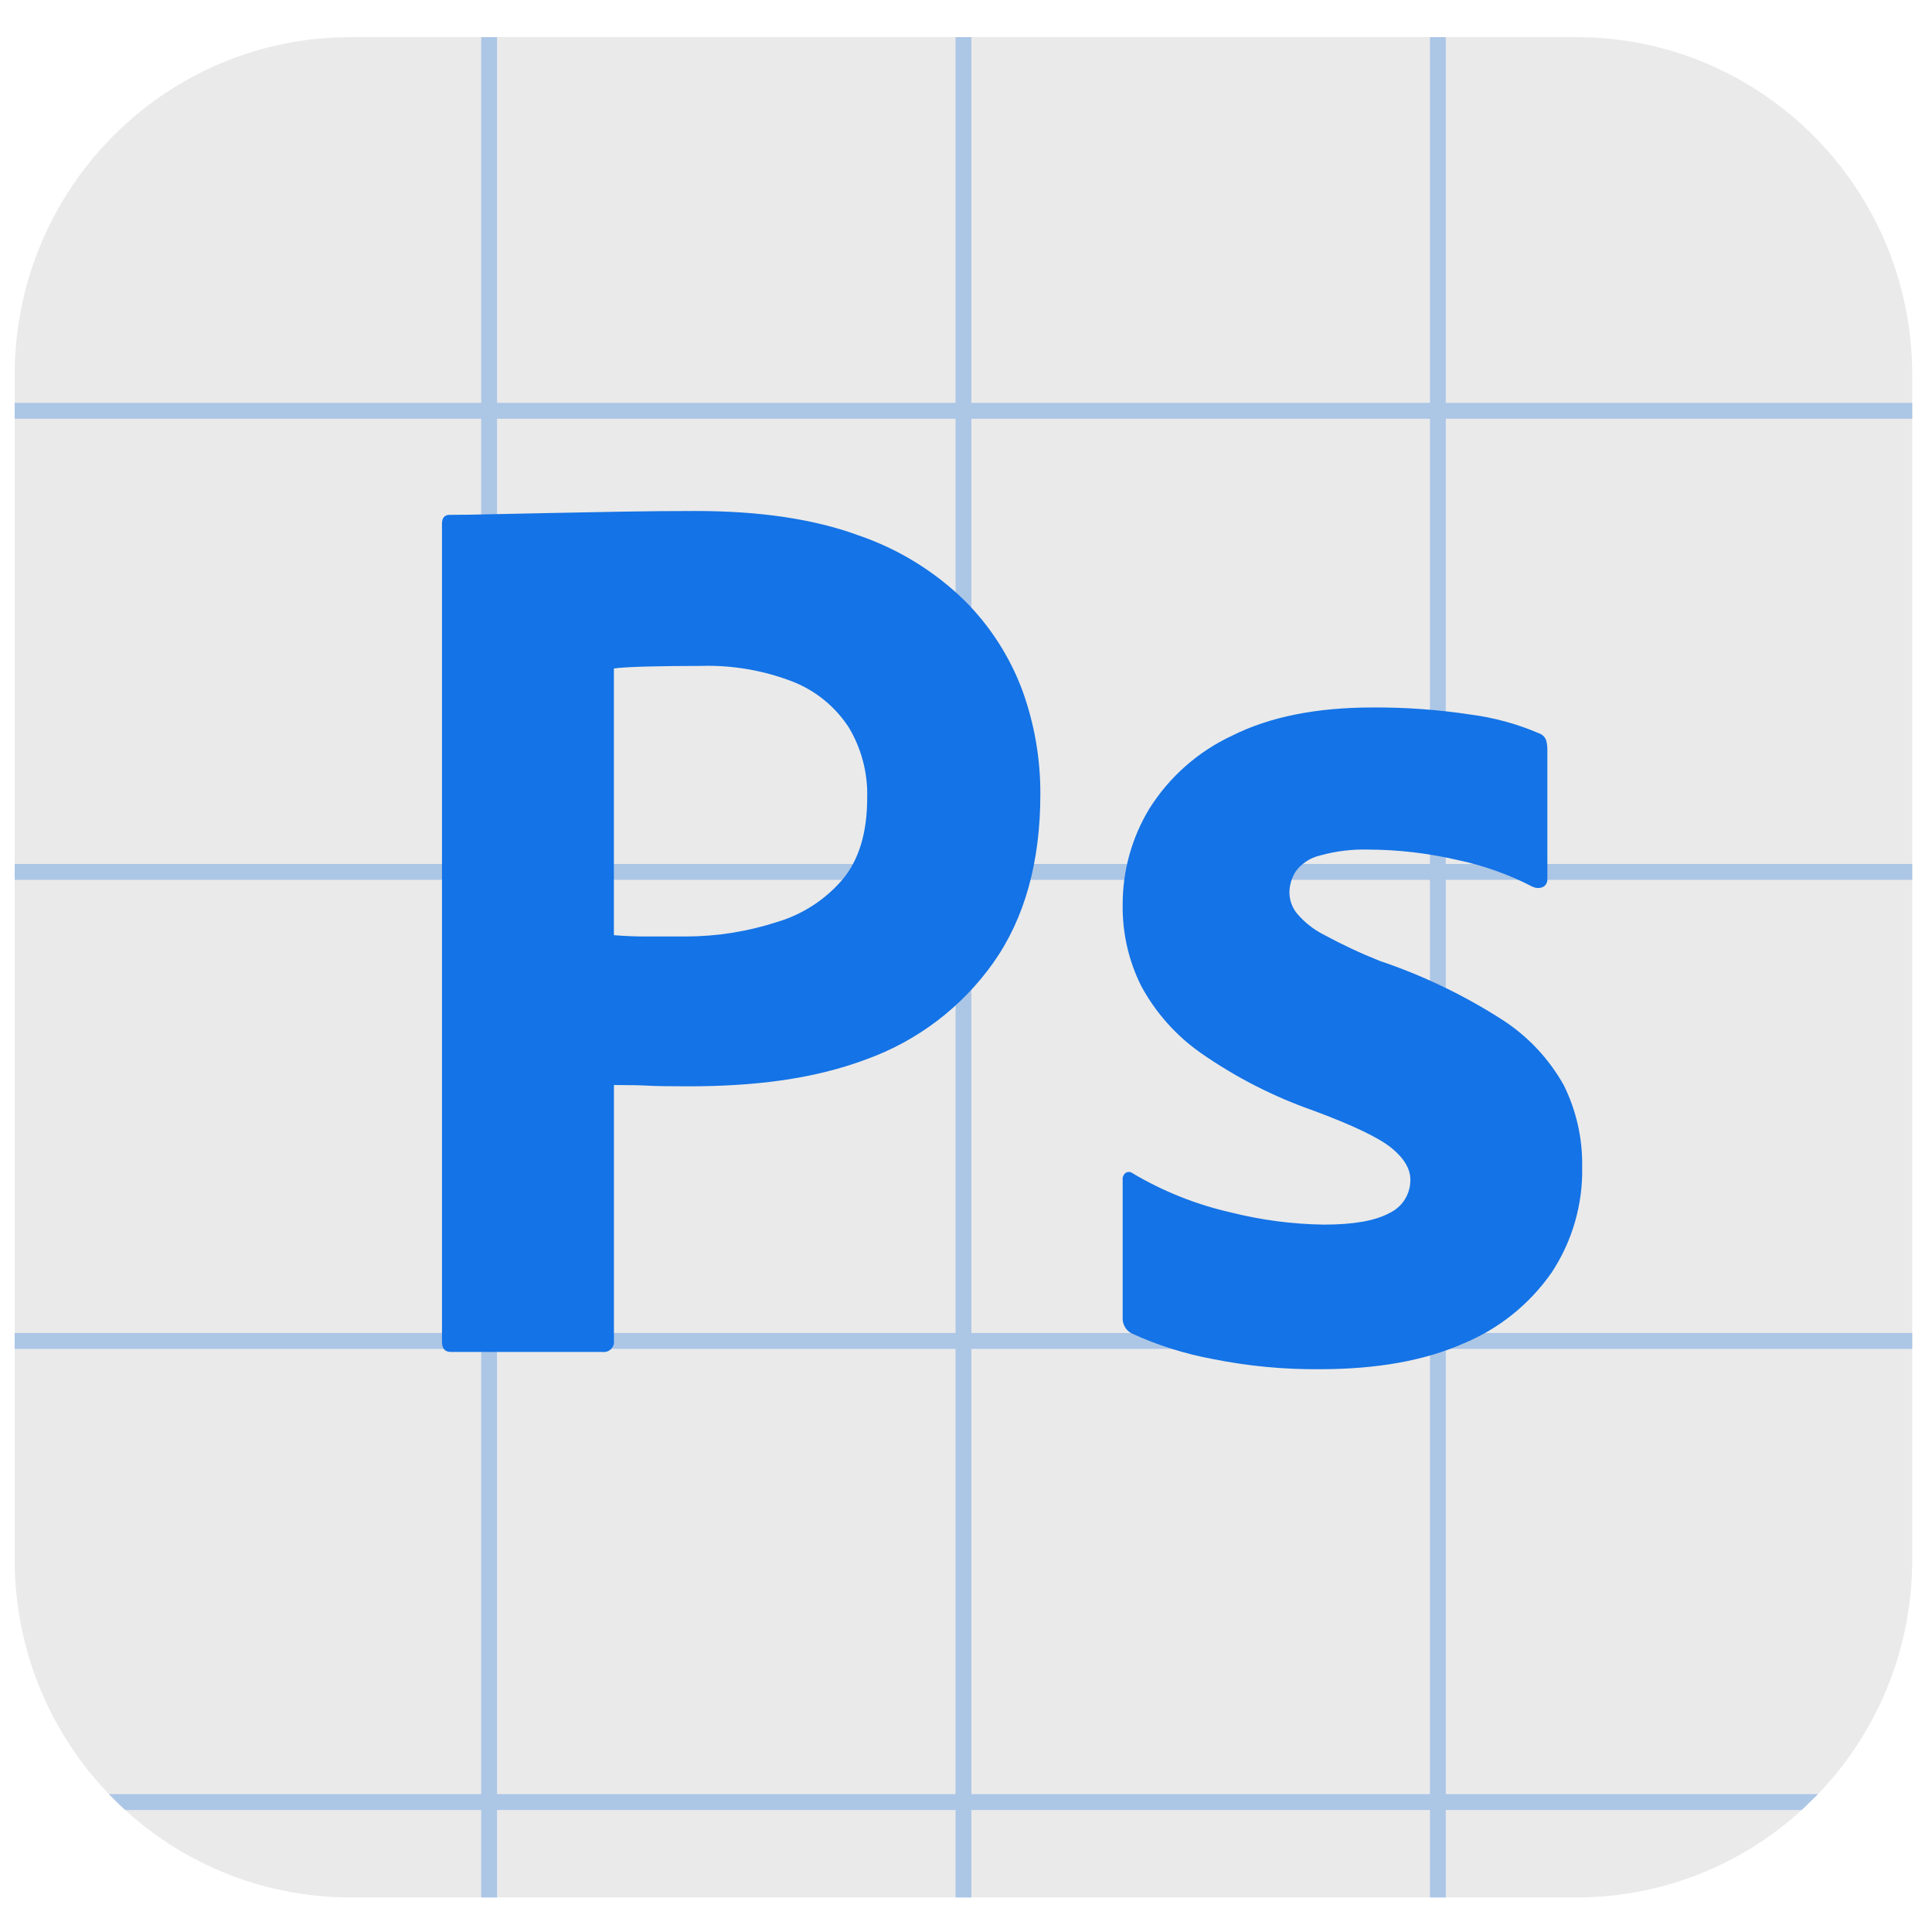 <svg width="43" height="43" viewBox="0 0 43 43" fill="none" xmlns="http://www.w3.org/2000/svg">
<path d="M35.081 0.826H7.806C3.675 0.826 0.327 4.193 0.327 8.346V34.711C0.327 38.864 3.675 42.231 7.806 42.231H35.081C39.212 42.231 42.56 38.864 42.56 34.711V8.346C42.56 4.193 39.212 0.826 35.081 0.826Z" fill="#EAEAEA"/>
<path d="M42.56 29.668H0.327V30.022H42.56V29.668Z" fill="#ACC6E6"/>
<path d="M42.56 8.966H0.327V9.32H42.56V8.966Z" fill="#ACC6E6"/>
<path d="M42.56 19.229H0.327V19.582H42.56V19.229Z" fill="#ACC6E6"/>
<path d="M40.462 39.931H2.425C2.541 40.053 2.661 40.171 2.787 40.285H40.1L40.462 39.931Z" fill="#ACC6E6"/>
<path d="M11.062 0.826H10.71V42.231H11.062V0.826Z" fill="#ACC6E6"/>
<path d="M21.619 0.826H21.268V42.231H21.619V0.826Z" fill="#ACC6E6"/>
<path d="M32.178 0.826H31.826V42.231H32.178V0.826Z" fill="#ACC6E6"/>
<path d="M9.837 29.863V11.658C9.837 11.525 9.894 11.459 10.007 11.459C10.309 11.459 10.585 11.454 11 11.444C11.416 11.434 11.864 11.425 12.346 11.416C12.828 11.406 13.337 11.397 13.876 11.387C14.414 11.378 14.947 11.373 15.477 11.373C16.912 11.373 18.121 11.553 19.103 11.914C19.99 12.216 20.798 12.712 21.469 13.367C22.038 13.935 22.478 14.62 22.758 15.376C23.023 16.111 23.157 16.887 23.155 17.669C23.155 19.189 22.805 20.442 22.107 21.429C21.403 22.421 20.414 23.171 19.273 23.58C18.083 24.026 16.761 24.178 15.307 24.178C14.891 24.178 14.599 24.173 14.429 24.164C14.259 24.154 14.004 24.149 13.664 24.149V29.833C13.669 29.868 13.665 29.903 13.655 29.937C13.643 29.97 13.625 30 13.6 30.025C13.575 30.05 13.545 30.069 13.512 30.08C13.479 30.091 13.443 30.094 13.409 30.09H10.035C9.903 30.09 9.837 30.014 9.837 29.863ZM13.663 14.877V20.814C13.908 20.834 14.135 20.843 14.343 20.843H15.278C15.966 20.841 16.649 20.731 17.304 20.518C17.865 20.35 18.367 20.024 18.749 19.578C19.117 19.141 19.301 18.534 19.301 17.755C19.316 17.204 19.174 16.66 18.89 16.188C18.593 15.732 18.163 15.379 17.659 15.177C17 14.92 16.297 14.799 15.591 14.821C15.137 14.821 14.736 14.826 14.386 14.835C14.037 14.845 13.796 14.859 13.664 14.878L13.663 14.877Z" fill="#1473E6"/>
<path d="M34.108 19.735C33.576 19.46 33.009 19.258 32.422 19.137C31.777 18.988 31.116 18.911 30.454 18.909C30.095 18.899 29.737 18.942 29.391 19.037C29.171 19.086 28.975 19.212 28.839 19.393C28.747 19.538 28.698 19.706 28.698 19.877C28.703 20.044 28.763 20.204 28.868 20.333C29.033 20.528 29.235 20.687 29.463 20.803C29.867 21.022 30.283 21.217 30.709 21.387C31.66 21.707 32.569 22.142 33.415 22.683C33.991 23.049 34.468 23.553 34.803 24.15C35.084 24.715 35.225 25.341 35.214 25.973C35.231 26.808 34.993 27.628 34.534 28.323C34.042 29.029 33.358 29.578 32.565 29.904C31.705 30.284 30.643 30.474 29.378 30.474C28.574 30.482 27.772 30.405 26.984 30.246C26.363 30.131 25.759 29.94 25.185 29.676C25.123 29.644 25.072 29.595 25.037 29.534C25.002 29.474 24.984 29.404 24.987 29.334V26.259C24.983 26.228 24.988 26.198 25.001 26.17C25.013 26.143 25.033 26.119 25.057 26.102C25.082 26.088 25.11 26.082 25.137 26.084C25.165 26.087 25.192 26.098 25.213 26.116C25.891 26.518 26.627 26.811 27.395 26.985C28.072 27.155 28.766 27.246 29.463 27.256C30.124 27.256 30.611 27.17 30.922 26.999C31.063 26.934 31.182 26.83 31.265 26.698C31.348 26.567 31.392 26.414 31.39 26.259C31.39 26.012 31.248 25.775 30.965 25.546C30.682 25.318 30.106 25.043 29.237 24.72C28.347 24.409 27.504 23.978 26.729 23.438C26.176 23.051 25.72 22.539 25.398 21.942C25.119 21.381 24.978 20.761 24.987 20.134C24.985 19.38 25.191 18.64 25.582 17.997C26.027 17.289 26.667 16.725 27.424 16.373C28.254 15.956 29.293 15.747 30.54 15.746C31.27 15.741 32 15.793 32.722 15.903C33.245 15.97 33.756 16.109 34.241 16.316C34.279 16.327 34.315 16.347 34.344 16.374C34.374 16.402 34.397 16.435 34.411 16.473C34.43 16.542 34.44 16.614 34.439 16.687V19.564C34.441 19.598 34.434 19.631 34.419 19.661C34.404 19.691 34.382 19.717 34.354 19.735C34.316 19.754 34.275 19.764 34.232 19.764C34.19 19.764 34.148 19.754 34.11 19.735L34.108 19.735Z" fill="#1473E6"/>
</svg>
